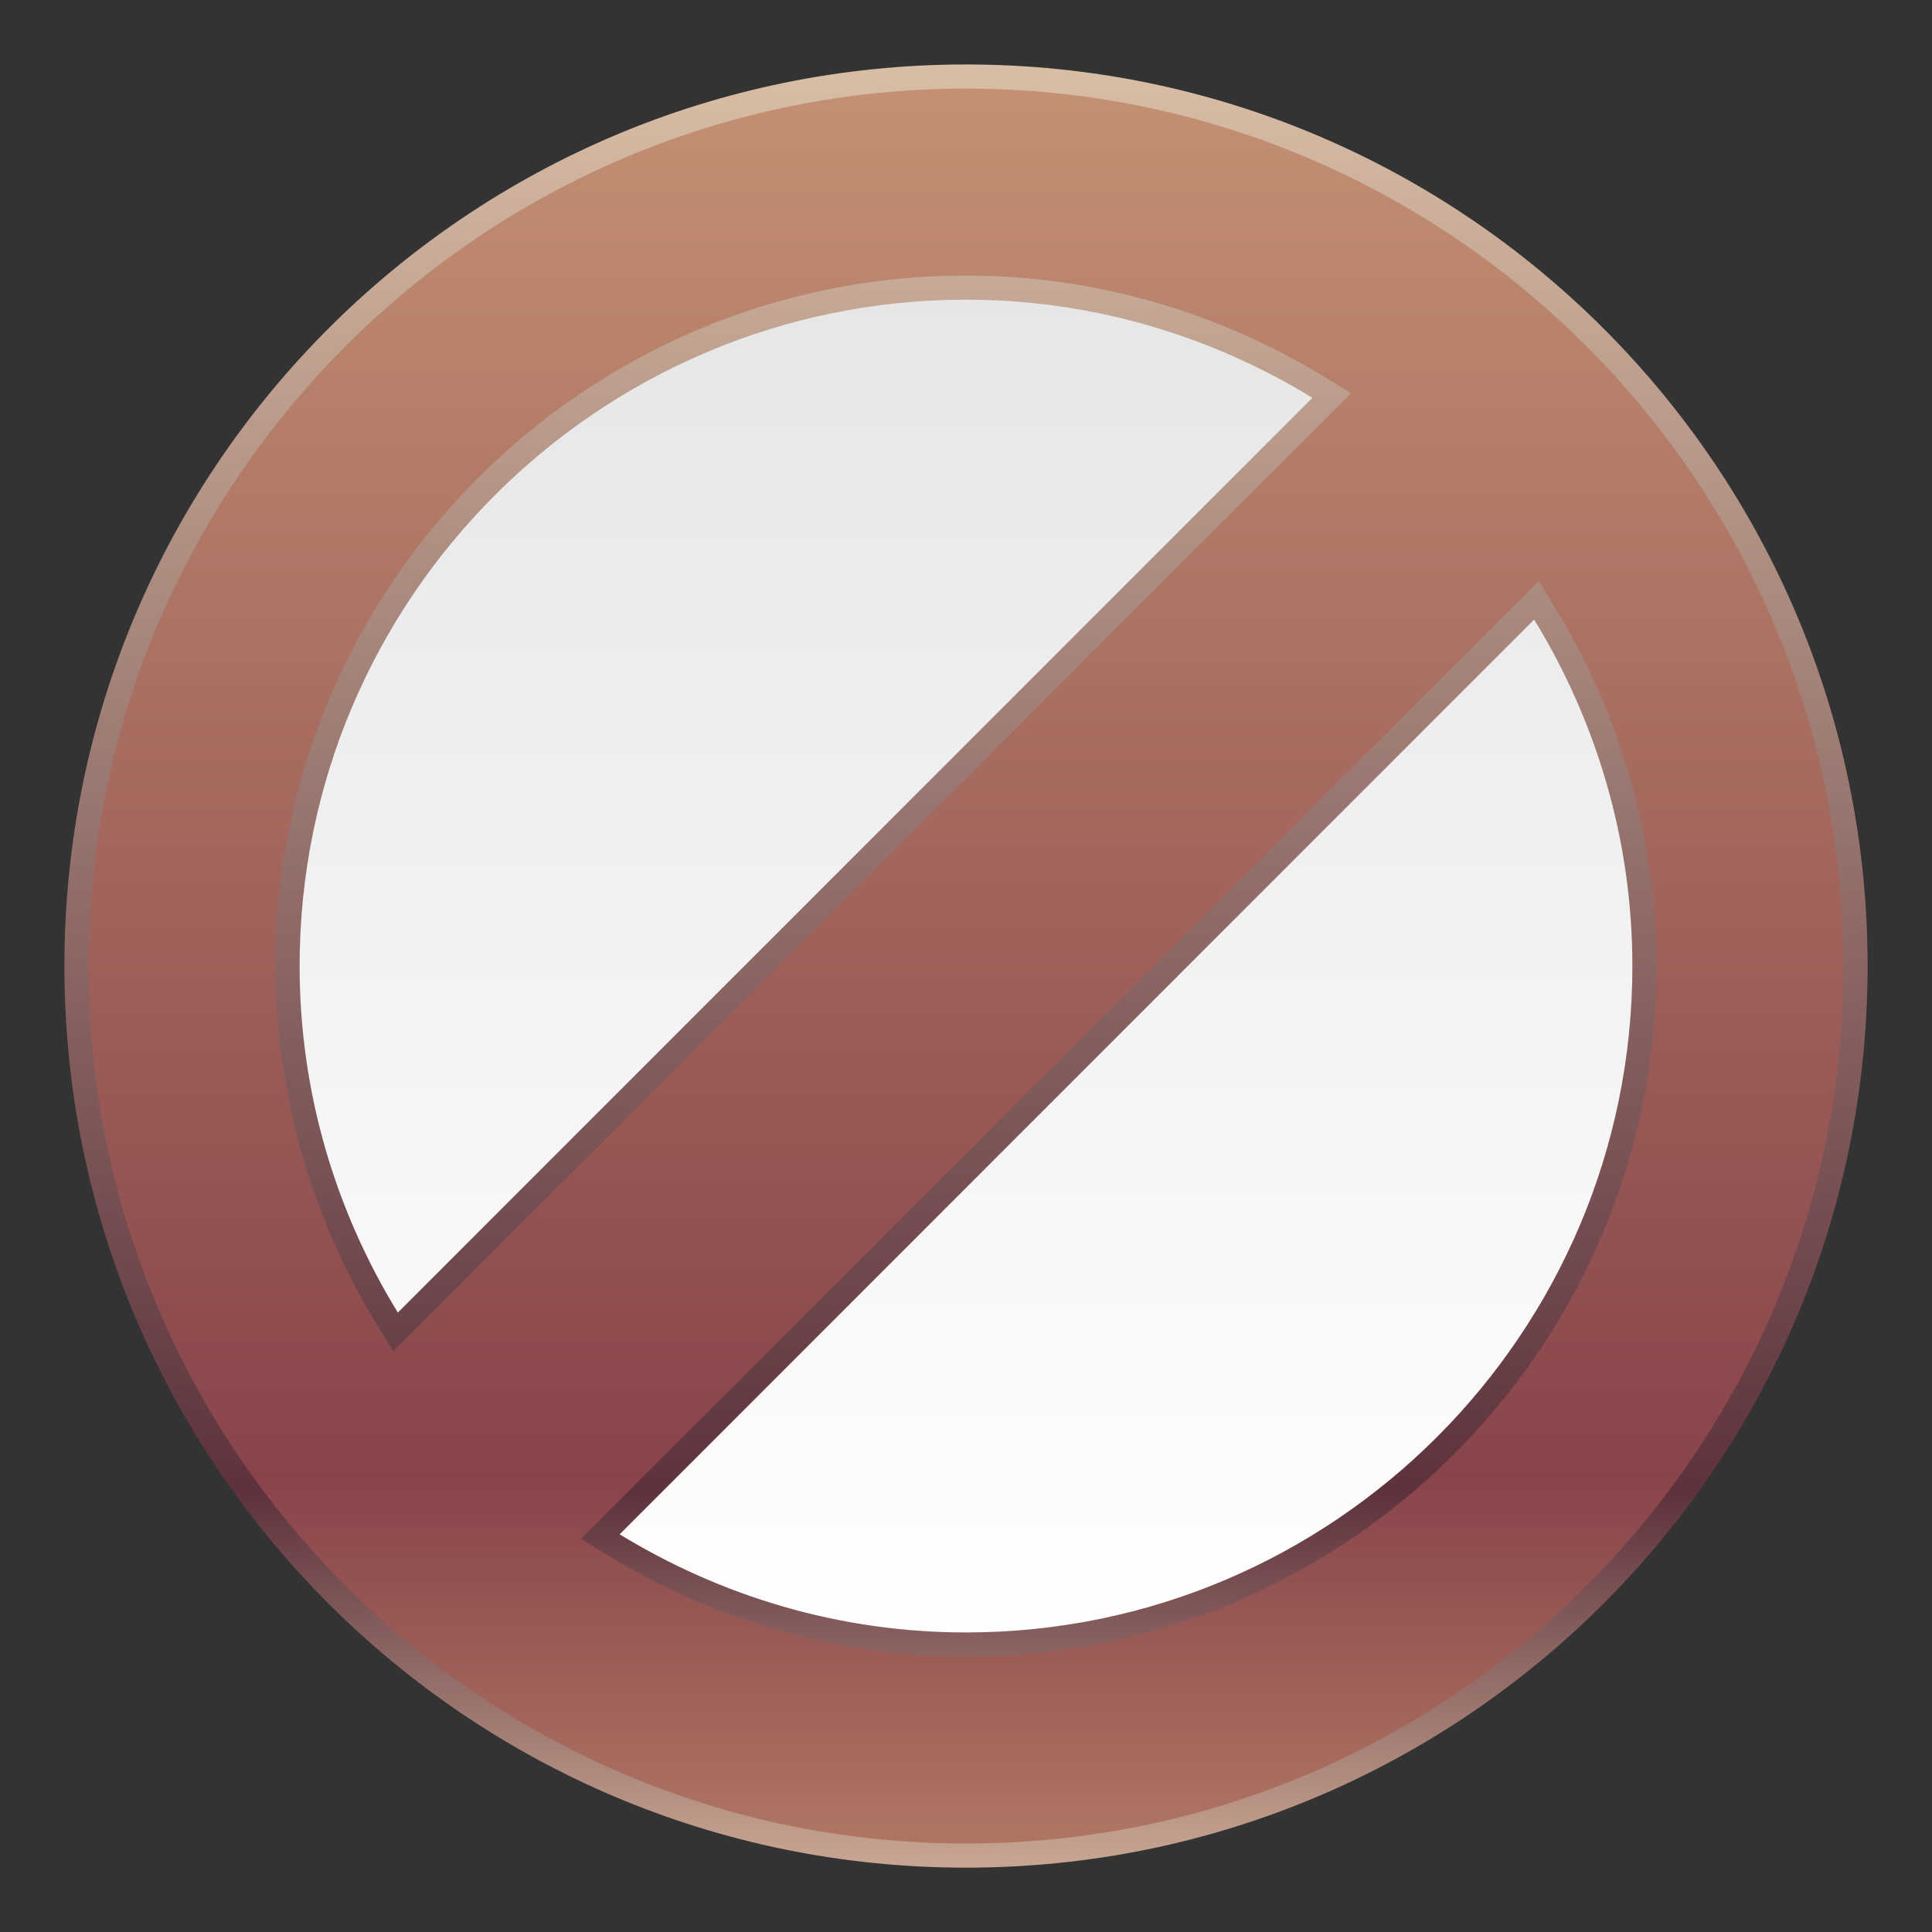 <?xml version="1.0" encoding="UTF-8"?>
<!DOCTYPE svg PUBLIC "-//W3C//DTD SVG 1.1 Tiny//EN" "http://www.w3.org/Graphics/SVG/1.1/DTD/svg11-tiny.dtd">
<svg baseProfile="tiny" height="60" viewBox="0 0 60 60" width="60" xmlns="http://www.w3.org/2000/svg" xmlns:xlink="http://www.w3.org/1999/xlink">
<rect x="0" y="0" width="60" height="60" fill="#333333" stroke="none"/>
<g>
<rect fill="none" height="60" width="60"/>
<linearGradient gradientUnits="userSpaceOnUse" id="SVGID_1_" x1="30" x2="30" y1="8.908" y2="51.572">
<stop offset="0" style="stop-color:#E6E6E6"/>
<stop offset="1" style="stop-color:#FFFFFF"/>
</linearGradient>
<path d="M30,8.67C18.217,8.67,8.666,18.218,8.666,30c0,11.783,9.551,21.334,21.334,21.334  S51.334,41.783,51.334,30C51.334,18.218,41.783,8.67,30,8.67z" fill="url(#SVGID_1_)"/>
<linearGradient gradientUnits="userSpaceOnUse" id="SVGID_2_" x1="30" x2="30" y1="2.002" y2="57.806">
<stop offset="0" style="stop-color:#D9BEA6"/>
<stop offset="0.794" style="stop-color:#5D323C"/>
<stop offset="1" style="stop-color:#C8A592"/>
</linearGradient>
<path d="M30,2.002C14.535,2.002,2,14.534,2,30s12.535,28.002,28,28.002S58,45.466,58,30  S45.465,2.002,30,2.002z M30,9.307c3.941,0,7.619,1.127,10.758,3.047L12.355,40.763C10.43,37.623,9.305,33.948,9.305,30  C9.305,18.591,18.588,9.307,30,9.307z M30,50.697c-3.943,0-7.615-1.128-10.756-3.048l28.4-28.408  c1.922,3.141,3.051,6.817,3.051,10.759C50.695,41.413,41.41,50.697,30,50.697z" fill="url(#SVGID_2_)"/>
<linearGradient gradientUnits="userSpaceOnUse" id="SVGID_3_" x1="30" x2="30" y1="2.752" y2="57.061">
<stop offset="0" style="stop-color:#C39072"/>
<stop offset="0.794" style="stop-color:#88444B"/>
<stop offset="1" style="stop-color:#AF7563"/>
</linearGradient>
<path d="M30,57.252C14.975,57.252,2.75,45.026,2.75,30C2.75,14.976,14.975,2.752,30,2.752  S57.25,14.976,57.25,30C57.25,45.026,45.025,57.252,30,57.252L30,57.252z M18.039,47.793l0.813,0.496  c3.381,2.066,7.234,3.158,11.148,3.158c11.824,0,21.445-9.621,21.445-21.447c0-3.914-1.094-7.77-3.162-11.15l-0.496-0.812  L18.039,47.793z M30,8.557C18.174,8.557,8.555,18.176,8.555,30c0,3.923,1.094,7.781,3.16,11.155l0.498,0.811l29.748-29.754  l-0.813-0.497C37.771,9.649,33.916,8.557,30,8.557L30,8.557z" fill="url(#SVGID_3_)"/>
<rect fill="none" height="60" width="60"/>
</g>
</svg>
